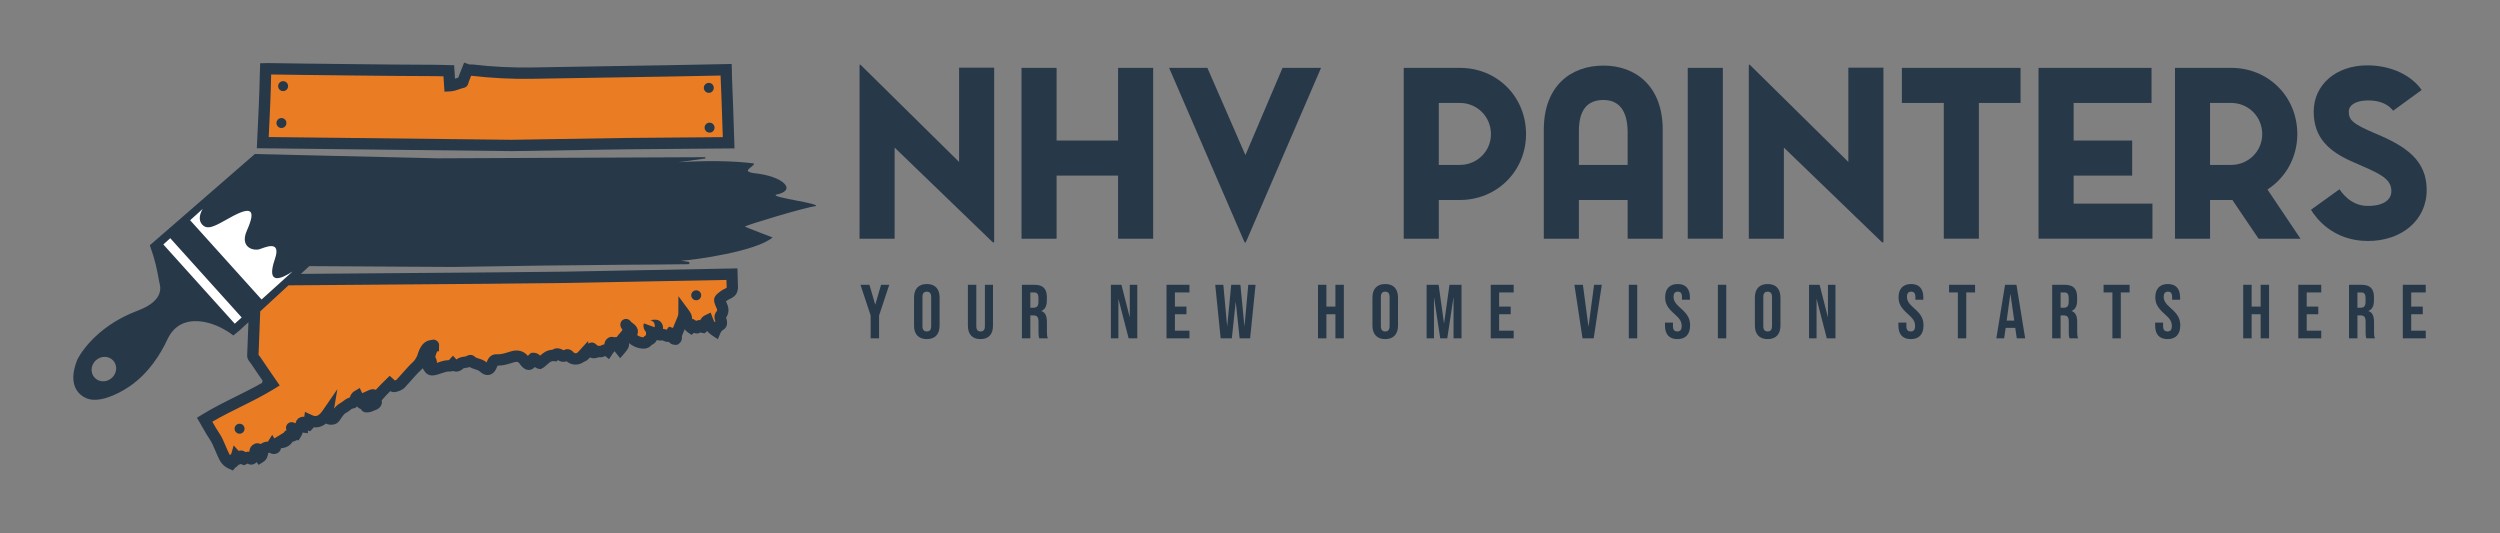 <?xml version="1.0" encoding="UTF-8"?>
<svg id="Layer_1" xmlns="http://www.w3.org/2000/svg" width="3000" height="639.733" version="1.1" viewBox="0 0 3000 639.733">
  <rect x="0" y="0" width="3000" height="639.733" fill="#808080" stroke="none"/>
  <!-- Generator: Adobe Illustrator 29.3.1, SVG Export Plug-In . SVG Version: 2.1.0 Build 151)  -->
  <defs>
    <style>
      .st0 {
        fill: #273849;
      }

      .st1 {
        fill: #ea7c24;
      }

      .st2 {
        fill: #fff;
      }
    </style>
  </defs>
  <g>
    <path class="st1" d="M304.807,374.552l40.901-38.721,531.555-5.056v12.972l-1.706,4.612-8.205,4.305-2.501,6.642.995,3.899-.995,6.486v8.432l-7.115,13.621h-38.59l-6.486,11.675h-26.576l-10.394,8.432-28.538-6.486-21.723,14.269-30.814,8.496h-26.593l-22.815,7.253h-10.912l-13.621-7.253-25.774,4.476-8.31,12.722-23.749-9.945-44.447,7.425-10.576-7.425-29.836,26.33h-12.323l-22.701,19.538h-15.566l-48.645,27.248-45.783,22.748-31.4,14.755-27.89,6.603-6.615-6.603-19.978-42.7,50.331-26.593,16.475-6.486,8.563-8.512-2.669-10.946-17.569-22.637,2.594-53.577Z"/>
    <polyline class="st2" points="278.263 234.783 247.821 243.408 189.473 290.594 250.865 378.877 278.263 395.112 364.516 317.992 306.676 212.966 261.52 230.217"/>
    <polygon class="st1" points="313.888 171.219 319.782 80.415 540.249 83.658 540.249 99.454 554.518 97.399 565.346 80.415 609.001 89.376 871.442 83.01 875.558 167.753 313.888 171.219"/>
    <g>
      <path class="st0" d="M850.686,111.387c1.683-.032,3.081-.647,4.2-1.841,1.116-1.197,1.655-2.617,1.625-4.264-.031-1.647-.635-3.039-1.815-4.173-1.18-1.134-2.592-1.685-4.239-1.654-1.65.034-3.045.637-4.197,1.817-1.152,1.178-1.714,2.593-1.68,4.239.031,1.647.635,3.046,1.817,4.198,1.177,1.151,2.609,1.71,4.289,1.678Z"/>
      <path class="st0" d="M337.644,141.671c-1.648.033-3.046.639-4.198,1.817-1.151,1.178-1.711,2.593-1.679,4.239.031,1.647.636,3.048,1.817,4.198,1.177,1.151,2.609,1.71,4.289,1.677,1.683-.032,3.081-.647,4.2-1.841,1.116-1.197,1.657-2.617,1.624-4.264-.031-1.647-.636-3.039-1.815-4.173-1.18-1.134-2.592-1.684-4.239-1.654Z"/>
      <path class="st0" d="M339.653,97.4c-1.648.031-3.046.637-4.198,1.816-1.152,1.18-1.711,2.593-1.679,4.24.032,1.647.636,3.045,1.819,4.197,1.177,1.152,2.609,1.711,4.289,1.679,1.683-.032,3.081-.647,4.198-1.843,1.114-1.195,1.657-2.618,1.626-4.265-.034-1.647-.637-3.036-1.815-4.171-1.18-1.134-2.595-1.685-4.24-1.652Z"/>
      <path class="st0" d="M851.38,147.202c-1.647.032-3.045.639-4.197,1.816-1.152,1.18-1.711,2.595-1.68,4.24.033,1.647.637,3.046,1.817,4.198,1.177,1.149,2.609,1.71,4.292,1.678,1.683-.034,3.078-.647,4.197-1.843,1.116-1.197,1.658-2.617,1.624-4.264-.031-1.647-.635-3.039-1.815-4.172-1.18-1.134-2.592-1.686-4.239-1.654Z"/>
      <path class="st0" d="M835.583,360.293c1.683-.034,3.081-.649,4.2-1.843,1.113-1.194,1.655-2.617,1.624-4.264-.034-1.647-.637-3.039-1.815-4.171-1.18-1.135-2.595-1.686-4.241-1.655-1.647.034-3.045.637-4.197,1.82-1.152,1.177-1.711,2.592-1.68,4.236.034,1.647.637,3.048,1.82,4.2,1.177,1.149,2.609,1.708,4.289,1.678Z"/>
      <path class="st0" d="M931.516,233.551c25.711-5.1,8.298-22.272-26.299-25.706-17.343-2.444-.24-7.303-.389-11.687-25.415-3.352-58.445-3.526-90.844-1.492l31.969-4.454c.979-.136.876-1.582-.113-1.578l-320.05,1.343-219.978-5.143,1.455,1.302-1.455-1.302-115.847,100.673-10.187,8.79c6.967,19.493,8.474,28.636,11.284,43.877.626,3.389,8.606,21.699-25.577,34.491-54.771,20.491-72.683,58.86-72.683,58.86-12.445,30.842,2.014,42.887,11.508,46.636,13.102,5.175,34.074-2.95,50.76-14.245,23.771-16.093,38.081-39.96,45.632-56.26,8.48-18.311,22.527-21.903,32.03-22.267,25.345-.973,47.283,17.178,47.283,17.178l7.492-6.143,10.619-9.784c-.398,10-.664,16.805-.748,19.388l-.122,3.858c-.162,5.247-.329,10.672-.649,15.948-.278,4.576,2.244,7.599,3.751,9.407.305.363.618.74.76.956,4.543,6.881,9.137,13.522,14,20.552l-.594,2.653c-10.567,6.049-21.284,11.365-31.717,16.539-13.342,6.618-27.139,13.461-40.808,21.891l-5.676,3.499,3.382,5.746c1.25,2.126,2.455,4.254,3.652,6.366,2.76,4.872,5.613,9.909,8.891,14.666,1.984,2.88,4.16,8.009,6.266,12.969,1.961,4.625,3.815,8.992,5.803,12.327,2.466,4.138,5.782,7.016,10.432,9.057l4.833,2.122,2.61-3.326c1.014-.544,2.767-1.602,3.916-3.548l.459.08,1.775-.703c.249-.099.488-.207.714-.32.345.194.719.373,1.121.53l2.569.997,2.54-1.071c.704-.298,1.331-.632,1.879-.945,2.035,1.405,4.699,1.719,7.204.752,1.232-.475,2.516-1.332,3.705-2.427l2.191,3.274,5.6-3.515c4.657-2.923,5.434-7.443,5.85-9.87.05-.295.116-.671.173-.974.133-.007.267-.013.387-.018.431-.018.949-.042,1.528-.099,2.476,1.704,5.332,1.455,6.143,1.341,2.945-.421,6.34-2.48,7.338-6.864,3.129-.236,9.705-1.204,13.79-7.77.9-.13,1.641-.389,2.137-.601l2.869-1.232.151-.479,1.985.826,3.064-4.868c1.032-1.64,1.545-3.323,1.949-4.7l6.257.918.025-3.34,2.712.888,2.855-3.056c.59-.534,1.078-1.113,1.459-1.731,5.266.558,10.172-.931,14.683-4.468,2.045,1.13,4.581,1.592,7.576,1.373,6.115-.456,8.782-4.862,10.063-6.979.204-.337.4-.679.626-.986.352-.475.692-.951,1.03-1.422,1.81-2.526,2.843-3.888,4.731-4.816,1.938-.951,3.467-2.165,4.815-3.238,1.534-1.219,2.512-1.967,3.313-1.989,1.636-.061,3.549-.753,4.954-2.409l.065-.001c.523.606,1.128,1.158,1.808,1.643.844.603,1.767,1.069,2.739,1.397,1.089,2.153,2.953,3.134,3.734,3.466l.895.379.963.113c4.714.561,8.191-1.05,10.49-2.112.644-.298,1.254-.58,1.7-.724,4.255-1.37,7.282-4.925,7.529-8.842.056-.892-.036-1.767-.26-2.596,3.169-3.893,6.628-7.485,10.271-11.105,1.903.977,4.313,1.552,7.205.826,2.993-.756,7.321-2.128,10.341-5.289,2.637-2.762,5.153-5.628,7.585-8.4,3.842-4.377,7.471-8.512,11.519-12.249.828-.765,1.585-1.561,2.277-2.368l1.946,3.043c1.262,1.977,5.101,7.994,15.594,4.563.368-.12.73-.24,1.084-.338,1.684-.46,3.261-1.004,4.785-1.531,3.229-1.113,6.013-2.083,8.662-1.859,1.668.131,3.136-.15,4.388-.639,1.173.471,2.385.724,3.631.758,3.126.06,6.199-1.262,9.038-3.994.426-.186,1.658-.359,2.486-.475,1.402-.197,3.102-.436,4.875-1.021,2.339,1.417,4.752,2.175,6.832,2.829,2.017.633,3.761,1.181,4.754,2.115,4.107,3.86,8.199,5.34,12.153,4.404,6.073-1.439,8.41-7.816,9.179-9.914l.098-.27c.089-.245.197-.54.308-.825.124.001.249.003.372.003,6.621,0,12.455-1.848,18.111-3.64l1.419-.447c3.916-1.233,5.221-.082,6.316,1.316.231.295.454.596.679.897.762,1.023,1.626,2.182,2.79,3.315,1.1,1.068,4.443,4.32,9.182,3.617,2.704-.401,4.619-1.924,5.909-3.415,1.195.98,2.74,1.826,4.735,2.149l2.269.368,2.247-1.192c.397-.196,1.064-.524,1.764-1.064,1.331-1.021,2.52-2.086,3.67-3.115,3.698-3.312,5.335-4.532,7.851-4.205l3.618.369,1.5-1.658c.303.183.596.366.788.488,3.152,1.973,6.756,1.998,9.73,1.023,3.007,2.554,6.717,3.938,10.655,3.937h.019c3.734-.004,7.351-1.248,10.483-3.565,2.561-.611,4.711-2.719,6.878-5.082,4.348,2.016,8.291.614,10.177-.057.148-.053.324-.116.482-.17,3.305.583,6.009-.573,7.713-1.422l4.45,3.809,4.248-6.435c.228-.345.429-.686.614-1.014.779-.679,1.374-1.412,1.829-2.157.456.6.98,1.265,1.587,2.026l5.1,6.408,5.367-6.187c4.489-5.174,5.943-8.494,5.097-12.053.587.509,1.228,1.012,1.971,1.501,3.596,2.365,7.743,4.627,13.699,5.164,4.949.438,8.586-.907,11.737-4.357.145-.082.299-.158.45-.238,1.25-.663,4.343-2.304,5.698-5.693,1.436.499,3.064.724,4.889.679.801-.019,1.486-.119,2.012-.201,3.102,1.554,5.504,2.101,7.584,1.787,2.497,3.289,6.294,3.619,8.203,3.548l1.952-.073,1.615-1.097c4.418-2.999,3.994-7.706,3.832-9.329.507-1.339,1.079-2.691,1.679-4.11.554-1.311,1.123-2.653,1.664-4.048.993,1.237,2.223,2.592,3.937,3.758l4.376,2.973,2.835-2.509c1.288.611,3.102,1.116,5.259.591.862-.21,1.666-.563,2.392-1.047.59.231,1.25.424,1.978.535l3.231.498,2.409-2.21c.172-.158.337-.319.494-.481,1.707,1.987,3.685,3.688,6.049,5.254l6.812,4.511,3.207-7.513c.71-1.664,1.638-2.747,3.098-3.618,3.267-1.945,6.565-6.006,3.73-14.312l-.158-.456c2.642-3.695,4.534-9.498.766-17.532-.261-.559-.607-1.297-.911-1.98.431-.313.902-.65,1.35-.969l.946-.677c.463-.331,1.331-.74,2.171-1.135,2.938-1.384,7.378-3.474,9.133-8.814,1.096-3.337.918-6.565.762-9.411-.042-.758-.085-1.515-.092-2.262-.018-1.726-.105-5.044-.253-9.59l-.217-6.713-207.061,3.934-89.393.895-227.428,1.785,10.117-9.32,171.948,1.004h.071l110.997-1.694,98.171-.99,34.822-.219,38.742-.399c1.807-.019,1.985-2.654.197-2.915l-8.839-1.291c16.653-.914,89.959-11.071,109.845-27.931,0,0-33.156-12.512-33.17-12.964-.048-1.459,75.892-24.231,84.504-24.466,8.536-3.165-55.471-10.78-46.944-13.932ZM134.214,453.487c-6.21,5.614-15.52,5.419-20.793-.431-5.27-5.852-4.51-15.14,1.703-20.751,6.208-5.612,15.515-5.421,20.791.43,5.273,5.849,4.51,15.143-1.7,20.751ZM319.384,201.289l-2.393-1.862c-2.964.351,6.211,9.513,3.351.091.011-.252-.967,2.023-.957,1.771ZM243.175,250.729c-4.84,8.609-4.198,14.726-.573,18.708,6.484,7.127,14.996,2.089,33.069-8.052,26.75-15.009,31.71-9.772,20.632,15.202-8.856,19.971,7.337,24.772,15.052,22.476,5.832-1.733,26.746-12.14,18.52,11.765-11.315,32.897,8.732,23.212,21.235,14.941l-37.218,33.627-85.723-95.109,15.006-13.557ZM281.719,388.462l-85.726-95.109,8.307-7.504,85.723,95.109-8.304,7.504ZM588.605,340.497l89.47-.896,193.67-3.679c.027,1.086.043,1.956.049,2.574.01.945.06,1.907.113,2.873.081,1.468.17,3.112-.021,4.09-.463.309-1.415.758-2.08,1.069-1.328.625-2.834,1.334-4.303,2.389l-.914.653c-8.723,6.214-9.589,9.733-4.866,19.812,1.335,2.849.812,3.47.305,4.071-4.133,4.905-2.364,9.972-1.609,12.136l.057.168c-.327.254-.644.517-.953.788-.72-1.181-1.409-2.638-2.121-4.517l-2.613-6.893-6.663,3.152c-3.116,1.473-4.791,3.803-5.824,5.853-.955-.109-2.009-.069-3.141.231-.614.162-1.199.386-1.754.67l-4.074-2.536-.911.804c.485-5.167-2.583-9.316-4.153-11.438l-12.179-16.468-.101,20.482c-.013,2.586-1.17,5.163-2.511,8.146-.696,1.548-1.415,3.148-2.038,4.887-.542,1.513-1.174,3.022-1.844,4.608-.018-.006-.036-.013-.055-.019l-4.728-1.529-2.862,3.714c-1.573-.688-3.041-.892-4.264-.902.126-2.223-.19-4.977-2.098-7.644-3.182-4.437-8.656-3.623-12.28-3.08-.507.076-1.273.189-1.528.201.803-.046,3.161.356,4.789,2.613.618.857,1.011,1.848,1.162,2.869-.271-.324-.566-.644-.885-.96.365.365,1.004,1.104.934,2.466-.041.484-.137.963-.289,1.427l-12.796-4.63c-.193.495-.33.998-.412,1.503-.577,3.348.921,6.858,2.938,8.862.078.437.029,1.5-.004,2.221-.022.496-.046,1.019-.056,1.569-.949.548-2.075,1.311-3.07,2.456-.033.038-.063.071-.091.102-.117-.003-.271-.01-.467-.026-2.638-.238-4.598-1.159-6.952-2.667,1.629-3.874,1.729-9.031-4.763-13.854-.312-.231-.783-.58-.917-.713-.628-.657-1.274-1.134-1.829-1.486-1.324-2.213-3.835-3.57-6.589-3.274-3.737.411-6.432,3.773-6.023,7.51.264,2.412,1.342,4.07,2.475,5.209-.242,1.023-1.106,2.172-3.173,4.49-1.169,1.31-2.472,2.771-3.615,4.479-.972-.073-1.83.064-2.572.312-4.911-1.479-8.052.512-9.858,2.536-1.787,1.999-2.322,4.174-2.451,5.911-2.012.342-3.64,1.177-4.574,1.655-.144.074-.312.159-.468.238-.983-.158-1.911-.155-2.767-.063l-2.487-2.105c-3.172-2.684-6.305-2.228-9.141-.552l-.025-3.226-11.709,12.898c-1.102,1.213-2.339,1.883-3.484,1.884h-.003c-.829,0-1.574-.358-2.21-1.055l-.155-.172c-4.693-5.21-9.48-3.779-11.997-2.39-2.841-1.651-8.181-4.039-13.418-.587-6.622.236-11.2,3.951-14.701,7.057-1.707-1.813-4.39-3.628-8.458-3.473l-1.949.075-1.613,1.096c-1.149.781-1.975,1.714-2.585,2.641-5.075-6.088-12.403-8.006-20.698-5.395l-1.45.457c-5.249,1.662-10.225,3.231-15.13,2.975-8.551-.499-11.275,6.882-12.315,9.737-3.101-2.635-6.54-3.715-9.338-4.595-2.336-.734-3.809-1.227-4.608-2.073-2.828-3.02-7.514-2.789-10.26-.829-.352.254-1.834.463-2.814.601-2.607.366-6.096.857-9.175,3.38l-4.202-4.545-4.84,5.351c-4.749-.02-8.866,1.37-12.53,2.635-.616.212-1.219.419-1.808.615.004-2.803-.941-5.206-2.069-7.074.298-1.264.97-3.464,2.255-6.769l2.273.045v-6.006c.657-3.46-1.327-6.345-3.891-7.489-1.515-.673-3.345-.787-5.038-.186-8.393.714-12.225,6.534-14.641,11.674-.804,1.707-1.338,3.387-1.809,4.87-.417,1.311-.809,2.55-1.302,3.503-1.489,2.895-2.863,4.843-4.454,6.312-4.574,4.221-8.613,8.823-12.517,13.272-2.448,2.789-4.76,5.423-7.195,7.974-.059.057-.531.481-2.216,1.032-.015-.015-.031-.032-.046-.048-.44-.447-.881-.889-1.327-1.29l-4.753-4.283-5.087,4.988c-3.85,3.774-7.795,7.64-11.543,11.821-3.2-1.346-6.285-.494-8.195.373l-8.112,3.668-.042-.021-2.951-6.208-6.426,3.843c-3.663,2.191-4.882,5.498-5.462,7.444-.11.073-.222.15-.334.232-3.442.914-5.936,2.897-7.88,4.441-.888.706-1.726,1.373-2.347,1.677-3.974,1.953-6.452,4.646-8.357,7.142l3.946-23.29-17.465,25.376c-5.631,8.182-9.126,7.444-13.104,5.63l-8.332-3.797-.788,5.789c-1.954-.189-4.195.178-6.587,1.658l-.728.452-.593.616c-.907.942-2.023,2.475-2.364,4.539-.246.194-.466.439-.696.66-1.876-1.447-4.437-1.898-6.776-.916-3.467,1.453-5.1,5.441-3.646,8.908.015.038.031.074.045.112-1.102.561-2.416,1.527-3.344,3.106l-11.242,6.868c-.008.006-.02.008-.028.014l-2.535-4.31-5.124,8.132c-1.945.088-5.421.302-8.484,2.877-1.588-.699-3.12-.826-3.902-.89-1.58-.143-3.059.295-4.283,1.102-.291.134-.581.261-.858.439-3.826,2.466-4.68,6.034-4.799,8.618-1.48-.201-3.032-.046-4.657.459-1.999-1.661-4.25-1.989-6.045-1.88l-.545.033-.533.12c-.377.085-.733.189-1.069.31l-5.967-6.638-2.99,10.503c-.484.249-1.065.565-1.671.977-1.445-2.56-3.087-6.429-4.677-10.177-2.37-5.585-4.82-11.36-7.587-15.376-2.939-4.265-5.522-8.824-8.255-13.651l-.403-.709c11.335-6.618,22.86-12.334,34.056-17.888,13.317-6.605,27.087-13.435,40.705-21.832l6.09-3.755-4.054-5.895c-1.774-2.579-3.533-5.122-5.277-7.643-4.822-6.97-9.376-13.555-13.84-20.317-.562-.85-1.148-1.553-1.665-2.174-.17-.204-.393-.47-.569-.695.301-5.207.463-10.445.618-15.522l.12-3.836c.116-3.547.601-15.754,1.293-32.865l33.873-31.208,242.454-1.901Z"/>
      <path class="st0" d="M287.391,508.5c-1.648.034-3.046.637-4.198,1.817-1.152,1.177-1.711,2.592-1.679,4.239.032,1.647.636,3.048,1.817,4.2,1.179,1.149,2.609,1.708,4.29,1.675,1.683-.031,3.081-.646,4.198-1.84,1.114-1.197,1.657-2.617,1.626-4.264-.034-1.647-.637-3.039-1.815-4.171-1.18-1.135-2.595-1.686-4.24-1.655Z"/>
      <path class="st0" d="M613.741,181.366l137.972-2.214,129.691-1.079-.222-6.965c-.774-24.348-2.163-66.715-2.744-76.897-.126-2.205-.148-4.497-.173-6.924-.011-1.201-.024-2.431-.049-3.706l-.236-6.804-31.085.61c-13.795.275-27.589.551-41.383.786-55.655.948-111.308,1.873-166.962,2.776-23.743.38-47.598-.798-70.883-3.523-.931-.109-1.996-.12-3.14-.098-.248.006-.496.011-.747.011-.499,0-.667-.029-.678-.029l-6.18-2.163-2.4,6.092c-.437,1.111-.879,2.219-1.32,3.324-1.11,2.782-2.252,5.648-3.324,8.553-1.146.356-2.249.747-3.333,1.131-.187.066-.37.131-.554.196l-1.041-16.151-6.218-.159c-1.672-.043-3.319-.094-4.947-.143-3.57-.109-6.942-.211-10.418-.239-8.325-.06-16.65-.102-24.975-.143-9.98-.049-19.962-.098-29.943-.182-14.728-.122-29.455-.288-44.183-.454l-22.27-.248c-12.794-.14-25.588-.28-38.383-.439-7.939-.099-15.878-.211-23.819-.324-5.677-.081-11.354-.161-17.031-.238l-.533-.003c-.735,0-1.476.02-2.256.042l-7.784.154-.19,6.484c-.074,2.516-.159,4.988-.243,7.432-.19,5.449-.368,10.598-.411,15.872-.045,5.498-1,27.413-2.835,65.134l-.344,7.057,305.481,3.47h.092ZM324.96,105.817c.041-5.096.217-10.156.403-15.513.01-.309.021-.619.032-.928,4.735.064,9.471.131,14.208.199,7.948.113,15.894.225,23.841.326,12.803.158,25.604.298,38.405.438l22.264.247c14.741.166,29.483.334,44.223.456,9.997.084,19.994.133,29.991.182,8.312.041,16.626.081,24.937.143,2.934.022,5.852.103,8.901.196l1.19,18.417,6.671-.303c4.292-.196,7.89-1.471,11.065-2.595,1.805-.64,3.51-1.244,5.052-1.531,1.273-.236,5.428-1.43,6.266-7.06.914-2.512,1.889-4.989,2.912-7.56.077-.001.154-.001.229-.001.21.01.361-.001.537.02,23.879,2.794,48.354,4.008,72.685,3.612,55.657-.903,111.316-1.828,166.973-2.776,13.808-.235,27.614-.51,41.422-.786l17.528-.347c.026,1.448.07,2.881.154,4.338.401,7.015,1.286,31.614,2.507,69.588l-115.805.963-137.84,2.213-291.258-3.308c1.643-34.024,2.465-53.229,2.509-58.628Z"/>
    </g>
  </g>
  <g>
    <g>
      <path class="st0" d="M1031.457,286.445V79.255c0-2.46.546-2.187,2.187-.547l117.262,115.622v-113.162h42.094v207.464c0,2.733-.273,3.28-2.733,1.093l-116.716-112.615v109.335h-42.094Z"/>
      <path class="st0" d="M1341.697,286.445v-75.715h-73.802v75.715h-42.094V81.441h42.094v87.195h73.802v-87.195h42.094v205.004h-42.094Z"/>
      <path class="st0" d="M1585.242,81.441l-89.109,206.643c-1.913,4.1-1.913,4.373-3.826,0l-89.381-206.643h45.921l45.647,104.688,44.554-104.688h46.194Z"/>
      <path class="st0" d="M1684.462,81.441h67.515c44.281,0,79.268,34.167,79.268,79.541,0,44.281-34.987,78.994-79.268,78.994h-25.42v46.468h-42.095V81.441ZM1751.977,197.883c20.228,0,37.174-16.127,37.174-36.901,0-21.047-16.673-37.447-37.174-37.447h-25.42v74.348h25.42Z"/>
      <path class="st0" d="M1953.155,286.445v-46.468h-58.495v46.468h-42.094v-130.929c0-51.934,31.981-76.808,71.615-76.808,38.814,0,71.068,24.874,71.068,76.808v130.929h-42.094ZM1894.661,197.883h58.495v-40.181c-.273-24.874-10.387-37.72-28.974-37.72-20.227,0-29.521,12.847-29.521,37.72v40.181Z"/>
      <path class="st0" d="M2067.41,81.441v205.004h-42.095V81.441h42.095Z"/>
      <path class="st0" d="M2098.567,286.445V79.255c0-2.46.547-2.187,2.187-.547l117.263,115.622v-113.162h42.094v207.464c0,2.733-.273,3.28-2.733,1.093l-116.716-112.615v109.335h-42.094Z"/>
      <path class="st0" d="M2332.547,286.445V123.535h-50.294v-42.094h142.409v42.094h-50.021v162.91h-42.094Z"/>
      <path class="st0" d="M2581.829,123.535h-93.481v45.101h70.248v42.094h-70.248v33.62h94.575v42.095h-136.67V81.441h135.576v42.094Z"/>
      <path class="st0" d="M2710.297,286.445l-31.434-46.468h-26.787v46.468h-42.095V81.441h67.515c44.281,0,79.268,34.167,79.268,79.541,0,28.154-14.213,52.481-35.807,66.421l39.634,59.041h-50.294ZM2677.496,197.883c20.228,0,37.174-16.127,37.174-36.901,0-21.047-16.673-37.447-37.174-37.447h-25.42v74.348h25.42Z"/>
      <path class="st0" d="M2912.022,227.95c0,36.628-30.341,61.228-70.521,61.228-42.095,0-62.595-27.881-68.335-37.447l34.168-24.6c2.46,3.28,12.847,19.406,32.801,19.954,16.674.546,29.52-5.467,29.52-17.767,0-16.127-16.4-21.867-46.194-34.987-29.52-12.847-47.014-29.521-47.014-60.408,0-32.254,26.787-55.488,64.234-55.488,28.427,0,52.481,11.48,65.328,29.521l-34.167,24.873c-9.567-11.753-23.507-12.3-30.341-12.3-15.034,0-22.961,6.014-22.961,13.12,0,9.84,3.281,14.487,32.527,26.787,35.807,15.034,60.955,31.707,60.955,67.514Z"/>
    </g>
    <g>
      <path class="st0" d="M1044.791,378.648l-12.211-36.908h10.742l6.886,23.596h.184l6.886-23.596h9.824l-12.211,36.908v27.36h-10.1v-27.36Z"/>
      <path class="st0" d="M1096.845,390.768v-33.786c0-10.283,5.417-16.159,15.333-16.159,9.916,0,15.333,5.876,15.333,16.159v33.786c0,10.283-5.417,16.159-15.333,16.159-9.916,0-15.333-5.876-15.333-16.159ZM1117.411,391.411v-35.072c0-4.591-2.02-6.336-5.233-6.336s-5.233,1.745-5.233,6.336v35.072c0,4.59,2.02,6.335,5.233,6.335s5.233-1.745,5.233-6.335Z"/>
      <path class="st0" d="M1161.475,390.768v-49.027h10.1v49.763c0,4.59,1.928,6.243,5.141,6.243s5.142-1.653,5.142-6.243v-49.763h9.732v49.027c0,10.283-5.141,16.159-15.057,16.159-9.916,0-15.057-5.876-15.057-16.159Z"/>
      <path class="st0" d="M1226.289,341.74h14.965c10.467,0,14.965,4.866,14.965,14.782v3.947c0,6.61-2.111,10.834-6.61,12.67v.184c5.05,1.562,6.702,6.336,6.702,13.589v11.293c0,3.121.092,5.417,1.102,7.804h-10.283c-.551-1.652-.918-2.662-.918-7.896v-11.752c0-5.968-1.745-7.896-6.335-7.896h-3.489v27.544h-10.1v-64.269ZM1240.061,369.284c3.764,0,6.06-1.653,6.06-6.794v-4.958c0-4.591-1.561-6.61-5.142-6.61h-4.59v18.362h3.672Z"/>
      <path class="st0" d="M1333.057,341.74h12.67l9.824,38.47h.184v-38.47h8.998v64.269h-10.375l-12.12-46.916h-.184v46.916h-8.998v-64.269Z"/>
      <path class="st0" d="M1399.799,341.74h27.544v9.182h-17.444v16.985h13.863v9.181h-13.863v19.739h17.444v9.182h-27.544v-64.269Z"/>
      <path class="st0" d="M1458.278,341.74h9.732l4.499,49.395h.184l4.774-49.395h11.018l4.774,49.395h.184l4.499-49.395h8.722l-6.519,64.269h-12.579l-4.59-43.335h-.184l-4.591,43.335h-13.404l-6.519-64.269Z"/>
      <path class="st0" d="M1581.57,341.74h10.1v26.167h10.833v-26.167h10.1v64.269h-10.1v-28.921h-10.833v28.921h-10.1v-64.269Z"/>
      <path class="st0" d="M1646.935,390.768v-33.786c0-10.283,5.417-16.159,15.333-16.159,9.916,0,15.333,5.876,15.333,16.159v33.786c0,10.283-5.417,16.159-15.333,16.159-9.916,0-15.333-5.876-15.333-16.159ZM1667.501,391.411v-35.072c0-4.591-2.02-6.336-5.233-6.336s-5.233,1.745-5.233,6.336v35.072c0,4.59,2.02,6.335,5.233,6.335s5.233-1.745,5.233-6.335Z"/>
      <path class="st0" d="M1711.933,341.74h14.415l6.427,45.998h.184l6.427-45.998h14.415v64.269h-9.549v-48.66h-.184l-7.345,48.66h-8.447l-7.345-48.66h-.184v48.66h-8.814v-64.269Z"/>
      <path class="st0" d="M1788.865,341.74h27.544v9.182h-17.444v16.985h13.863v9.181h-13.863v19.739h17.444v9.182h-27.544v-64.269Z"/>
      <path class="st0" d="M1889.298,341.74h10.191l6.61,49.854h.184l6.61-49.854h9.273l-9.732,64.269h-13.404l-9.732-64.269Z"/>
      <path class="st0" d="M1954.571,341.74h10.1v64.269h-10.1v-64.269Z"/>
      <path class="st0" d="M1997.993,390.768v-3.672h9.548v4.407c0,4.59,2.02,6.243,5.233,6.243s5.233-1.653,5.233-6.428c0-5.324-2.02-8.722-8.63-14.506-8.447-7.437-11.201-12.67-11.201-20.015,0-10.1,5.233-15.976,15.057-15.976s14.69,5.876,14.69,16.159v2.662h-9.548v-3.305c0-4.591-1.836-6.336-5.05-6.336s-5.05,1.745-5.05,6.152c0,4.682,2.112,8.079,8.722,13.863,8.447,7.437,11.109,12.578,11.109,20.565,0,10.467-5.325,16.343-15.241,16.343-9.916,0-14.874-5.876-14.874-16.159Z"/>
      <path class="st0" d="M2061.43,341.74h10.1v64.269h-10.1v-64.269Z"/>
      <path class="st0" d="M2105.863,390.768v-33.786c0-10.283,5.417-16.159,15.333-16.159s15.332,5.876,15.332,16.159v33.786c0,10.283-5.416,16.159-15.332,16.159s-15.333-5.876-15.333-16.159ZM2126.428,391.411v-35.072c0-4.591-2.02-6.336-5.232-6.336-3.214,0-5.234,1.745-5.234,6.336v35.072c0,4.59,2.021,6.335,5.234,6.335,3.213,0,5.232-1.745,5.232-6.335Z"/>
      <path class="st0" d="M2170.86,341.74h12.671l9.823,38.47h.184v-38.47h8.998v64.269h-10.375l-12.119-46.916h-.184v46.916h-8.998v-64.269Z"/>
      <path class="st0" d="M2278.086,390.768v-3.672h9.549v4.407c0,4.59,2.02,6.243,5.232,6.243,3.214,0,5.234-1.653,5.234-6.428,0-5.324-2.021-8.722-8.631-14.506-8.447-7.437-11.201-12.67-11.201-20.015,0-10.1,5.233-15.976,15.057-15.976,9.824,0,14.69,5.876,14.69,16.159v2.662h-9.548v-3.305c0-4.591-1.837-6.336-5.051-6.336-3.213,0-5.049,1.745-5.049,6.152,0,4.682,2.111,8.079,8.722,13.863,8.446,7.437,11.109,12.578,11.109,20.565,0,10.467-5.325,16.343-15.241,16.343s-14.873-5.876-14.873-16.159Z"/>
      <path class="st0" d="M2349.419,350.922h-10.559v-9.182h31.216v9.182h-10.559v55.087h-10.099v-55.087Z"/>
      <path class="st0" d="M2406.064,341.74h13.681l10.466,64.269h-10.099l-1.837-12.762v.184h-11.477l-1.836,12.578h-9.365l10.467-64.269ZM2417.081,384.708l-4.499-31.767h-.184l-4.406,31.767h9.089Z"/>
      <path class="st0" d="M2462.613,341.74h14.965c10.467,0,14.966,4.866,14.966,14.782v3.947c0,6.61-2.111,10.834-6.61,12.67v.184c5.05,1.562,6.703,6.336,6.703,13.589v11.293c0,3.121.092,5.417,1.102,7.804h-10.283c-.551-1.652-.918-2.662-.918-7.896v-11.752c0-5.968-1.745-7.896-6.336-7.896h-3.488v27.544h-10.1v-64.269ZM2476.385,369.284c3.765,0,6.061-1.653,6.061-6.794v-4.958c0-4.591-1.561-6.61-5.143-6.61h-4.59v18.362h3.672Z"/>
      <path class="st0" d="M2534.865,350.922h-10.559v-9.182h31.216v9.182h-10.559v55.087h-10.099v-55.087Z"/>
      <path class="st0" d="M2586.184,390.768v-3.672h9.549v4.407c0,4.59,2.02,6.243,5.232,6.243,3.214,0,5.234-1.653,5.234-6.428,0-5.324-2.021-8.722-8.631-14.506-8.447-7.437-11.201-12.67-11.201-20.015,0-10.1,5.233-15.976,15.057-15.976,9.824,0,14.69,5.876,14.69,16.159v2.662h-9.548v-3.305c0-4.591-1.837-6.336-5.051-6.336-3.213,0-5.049,1.745-5.049,6.152,0,4.682,2.111,8.079,8.722,13.863,8.446,7.437,11.109,12.578,11.109,20.565,0,10.467-5.325,16.343-15.241,16.343s-14.873-5.876-14.873-16.159Z"/>
      <path class="st0" d="M2691.85,341.74h10.1v26.167h10.834v-26.167h10.1v64.269h-10.1v-28.921h-10.834v28.921h-10.1v-64.269Z"/>
      <path class="st0" d="M2757.949,341.74h27.544v9.182h-17.444v16.985h13.863v9.181h-13.863v19.739h17.444v9.182h-27.544v-64.269Z"/>
      <path class="st0" d="M2818.816,341.74h14.966c10.467,0,14.965,4.866,14.965,14.782v3.947c0,6.61-2.111,10.834-6.61,12.67v.184c5.05,1.562,6.702,6.336,6.702,13.589v11.293c0,3.121.092,5.417,1.102,7.804h-10.283c-.551-1.652-.918-2.662-.918-7.896v-11.752c0-5.968-1.744-7.896-6.334-7.896h-3.489v27.544h-10.1v-64.269ZM2832.588,369.284c3.764,0,6.059-1.653,6.059-6.794v-4.958c0-4.591-1.561-6.61-5.141-6.61h-4.591v18.362h3.673Z"/>
      <path class="st0" d="M2883.356,341.74h27.543v9.182h-17.445v16.985h13.865v9.181h-13.865v19.739h17.445v9.182h-27.543v-64.269Z"/>
    </g>
  </g>
</svg>